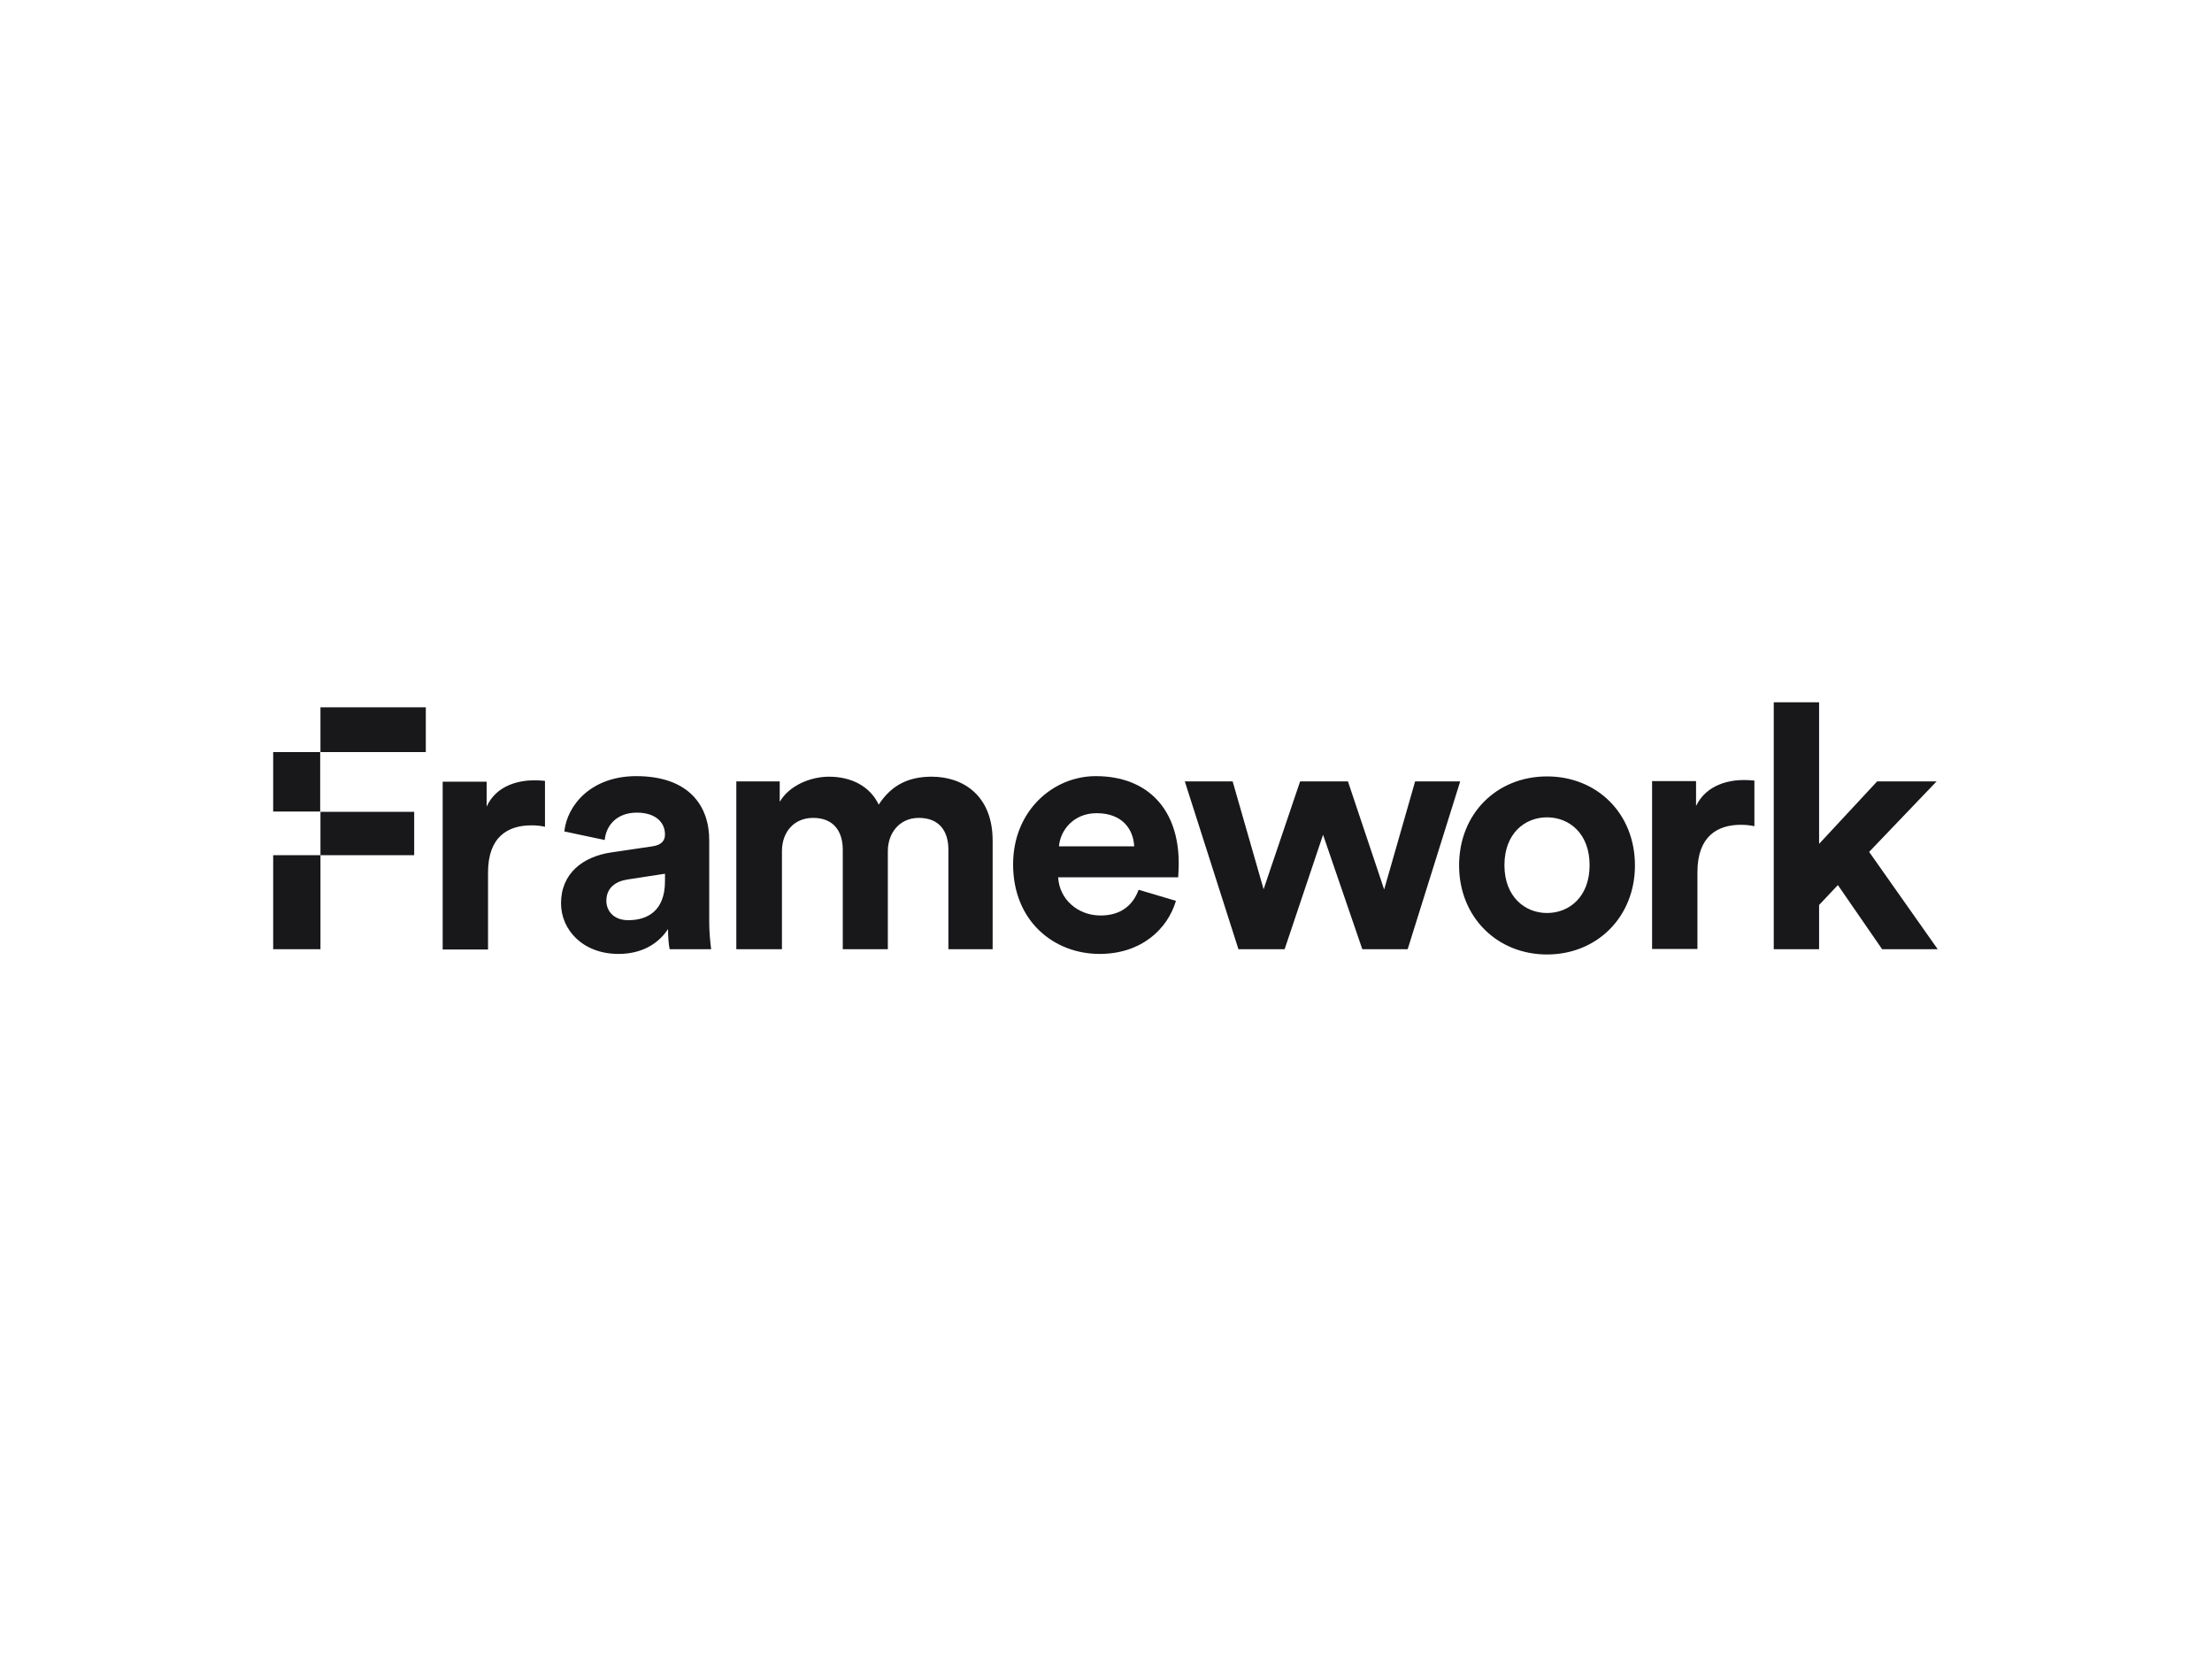 <?xml version="1.0" encoding="utf-8"?>
<!-- Generator: Adobe Illustrator 26.0.3, SVG Export Plug-In . SVG Version: 6.00 Build 0)  -->
<svg version="1.0" id="katman_1" xmlns="http://www.w3.org/2000/svg" xmlns:xlink="http://www.w3.org/1999/xlink" x="0px" y="0px"
	 viewBox="0 0 800 600" style="enable-background:new 0 0 800 600;" xml:space="preserve">
<style type="text/css">
	.st0{fill-rule:evenodd;clip-rule:evenodd;fill:#18181B;}
	.st1{fill:#18181B;}
</style>
<path class="st0" d="M98.8,272v21.5h17V272H98.8z M115.9,272h38.1v-16.2h-38.1V272z M700.4,282.6h-21.5l-21,22.6V254h-16.4v89.3
	h16.4v-16l6.8-7.2l16,23.2h20.1l-24.8-35.2L700.4,282.6z M115.9,343.3v-34h33.9v-15.7h-33.9v15.7H98.8v34H115.9z M197.1,282.4
	c-1.2-0.1-2.5-0.2-3.8-0.2c-5.2,0-13.6,1.5-17.3,9.5v-9h-15.9v60.7h16.4v-27.8c0-13.1,7.3-17.1,15.7-17.1c1.5,0,3.1,0.1,4.9,0.5
	V282.4z M223.7,345c-13,0-20.8-8.8-20.8-18.3c0-10.9,8-16.9,18.1-18.4l14.9-2.2c3.5-0.5,4.6-2.2,4.6-4.3c0-4.3-3.3-7.9-10.2-7.9
	c-7.2,0-11.1,4.6-11.6,9.9l-14.6-3.1c1-9.5,9.7-20,26-20c19.2,0,26.4,10.9,26.4,23.1v29.9c0,3.2,0.4,7.5,0.7,9.6h-15
	c-0.4-1.6-0.6-4.9-0.6-7.3C238.5,340.8,232.7,345,223.7,345z M219.3,325.8c0,3.6,2.6,7,7.9,7c6.9,0,13.3-3.3,13.3-14.1v-2.7
	l-13.7,2.1C222.6,318.8,219.3,321.1,219.3,325.8z M282.8,343.3v-35.5c0-6.7,4.2-12,11.3-12c7.4,0,10.7,4.9,10.7,11.5v36h16.3v-35.5
	c0-6.5,4.2-12,11.2-12c7.5,0,10.7,4.9,10.7,11.5v36H359V304c0-16.3-10.7-23.1-22-23.1c-8,0-14.4,2.7-19.2,10.1
	c-3.1-6.5-9.7-10.1-18-10.1c-6.7,0-14.4,3.2-17.8,9.1v-7.4h-15.7v60.7H282.8z M457,321.6l13.2-39h17.3l13.1,39.1l11.2-39.1h16.3
	l-19,60.7h-16.4l-14.2-41.4l-13.9,41.4h-16.7l-19.4-60.7h17.3L457,321.6z M559.5,330.2c-8,0-15.4-5.9-15.4-17.3
	c0-11.5,7.4-17.3,15.4-17.3c8,0,15.4,5.8,15.4,17.3C574.9,324.4,567.5,330.2,559.5,330.2z M559.5,280.8c-18.1,0-31.8,13.4-31.8,32.2
	c0,18.6,13.7,32.2,31.8,32.2c18.1,0,31.8-13.6,31.8-32.2C591.3,294.2,577.6,280.8,559.5,280.8z M630.7,282.1c1.4,0,2.6,0.1,3.8,0.2
	v16.5c-1.9-0.4-3.5-0.5-4.9-0.5c-8.4,0-15.7,4.1-15.7,17.1v27.8h-16.4v-60.7h15.9v9C617.2,283.6,625.6,282.1,630.7,282.1z"/>
<path class="st1" d="M383,306.1c0.4-5.6,5.1-12,13.6-12c9.4,0,13.3,5.9,13.6,12H383z M411.8,321.8c-2,5.4-6.2,9.3-13.8,9.3
	c-8.1,0-14.9-5.8-15.3-13.8h43.4c0-0.2,0.2-2.7,0.2-5.1c0-19.5-11.2-31.5-30-31.5c-15.5,0-29.9,12.6-29.9,31.9
	c0,20.5,14.7,32.4,31.3,32.4c14.9,0,24.5-8.8,27.6-19.2L411.8,321.8z"/>
</svg>
